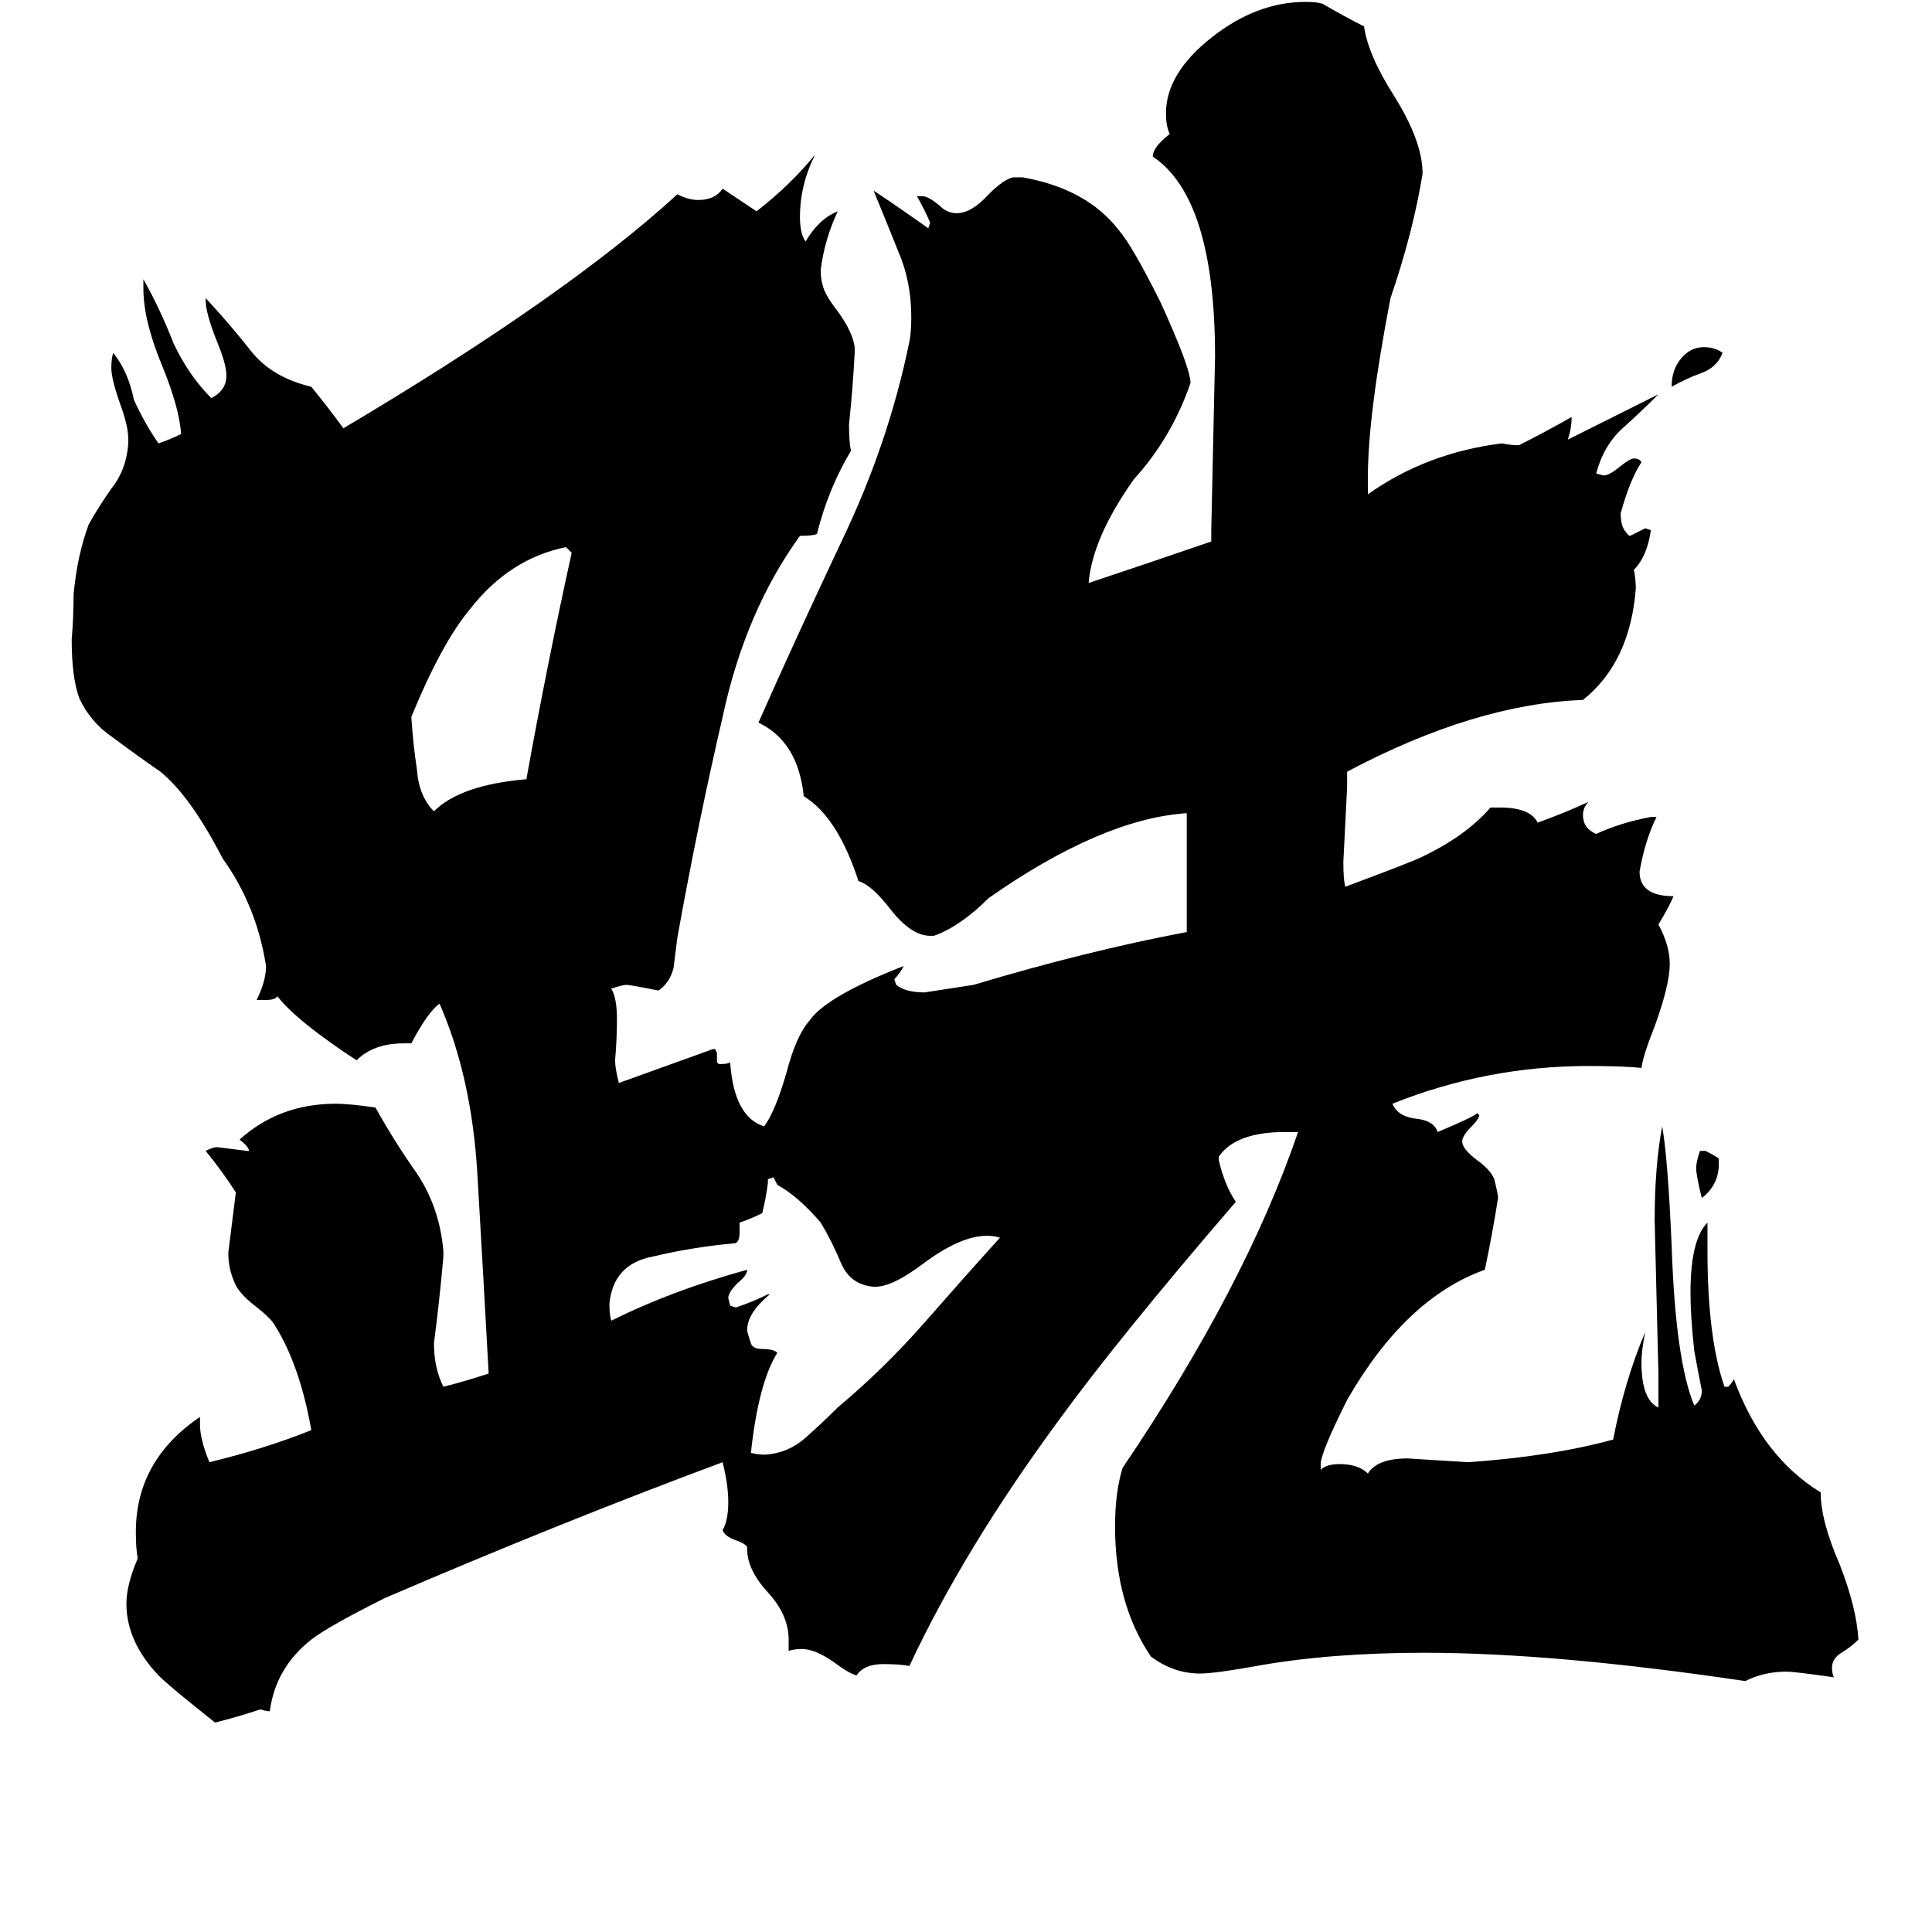 <svg xmlns="http://www.w3.org/2000/svg" viewBox="0 -800 1024 1024">
	<path fill="#000000" d="M911 -186V-183Q911 -172 902 -165Q899 -177 899 -181Q899 -184 901 -190H904Q908 -188 911 -186ZM913 -613Q910 -605 901 -602Q893 -599 886 -595Q886 -604 891 -610Q896 -616 903 -616Q909 -616 913 -613ZM279 -387Q290 -448 303 -507Q302 -508 300 -510Q270 -504 249 -477Q234 -459 218 -420Q219 -405 221 -392Q222 -378 230 -370Q244 -384 279 -387ZM464 -118H463Q451 -119 446 -130Q441 -142 435 -152Q423 -166 412 -172Q411 -174 410 -176L407 -175V-173Q406 -165 404 -157Q398 -154 392 -152V-147Q392 -141 389 -141Q367 -139 346 -134Q325 -130 323 -109Q323 -103 324 -100Q356 -116 396 -127Q396 -124 391 -120Q386 -115 386 -112L387 -108L390 -107Q399 -110 407 -114H408Q396 -104 396 -95Q396 -94 398 -88Q399 -85 404 -85Q410 -85 412 -83Q402 -67 398 -30Q401 -29 406 -29Q418 -30 427 -38Q436 -46 444 -54Q469 -75 490 -99Q511 -123 530 -144Q527 -145 523 -145Q509 -145 489 -130Q473 -118 464 -118ZM914 -65H916Q918 -67 919 -69Q934 -28 965 -9Q965 6 975 29Q984 52 985 69Q981 73 976 76Q971 79 971 84Q971 87 972 89Q951 86 947 86Q935 86 925 91Q824 76 755 76Q705 76 666 83Q644 87 636 87Q622 87 610 78Q591 50 591 9Q591 -9 595 -22Q660 -118 688 -200H681Q655 -200 646 -187V-185Q649 -172 655 -163Q593 -91 561 -47Q511 21 482 83Q477 82 468 82Q458 82 454 88Q450 87 442 81Q432 74 425 74Q421 74 418 75V69Q418 56 407 44Q396 32 396 21V20Q395 18 389 16Q384 14 383 11Q386 6 386 -4Q386 -13 383 -25Q297 7 204 47Q174 62 165 69Q146 84 143 107Q141 107 138 106Q126 110 114 113Q90 94 84 88Q67 70 67 50Q67 40 73 26Q72 21 72 12Q72 -26 106 -49V-45Q106 -37 111 -25Q140 -32 165 -42Q159 -76 146 -97Q144 -101 135 -108Q126 -115 124 -121Q121 -128 121 -136Q123 -152 125 -168Q118 -179 109 -190Q113 -192 115 -192Q123 -191 131 -190H132Q132 -192 127 -196Q148 -215 178 -215Q185 -215 199 -213Q209 -195 221 -178Q233 -160 235 -137V-134Q233 -111 230 -88Q230 -75 235 -65Q247 -68 259 -72Q256 -127 253 -178Q250 -229 233 -268Q227 -264 218 -247H214Q198 -247 189 -238Q157 -259 147 -272Q146 -270 141 -270H136Q141 -280 141 -288Q136 -320 118 -345Q101 -378 85 -391Q72 -400 60 -409Q48 -417 42 -430Q38 -441 38 -461Q39 -473 39 -485Q41 -506 47 -522Q52 -531 59 -541Q67 -551 68 -565V-567Q68 -574 64 -585Q59 -599 59 -605Q59 -610 60 -613Q68 -603 71 -588Q77 -575 84 -565Q90 -567 96 -570Q95 -584 86 -606Q76 -630 76 -647V-652Q85 -636 92 -618Q100 -601 112 -589Q120 -593 120 -601Q120 -607 115 -619Q109 -634 109 -641V-642Q122 -628 133 -614Q144 -600 165 -595Q174 -584 182 -573Q300 -643 359 -697Q365 -694 370 -694Q379 -694 383 -700L401 -688Q419 -702 432 -718Q424 -702 424 -685Q424 -676 427 -672Q434 -684 444 -688Q437 -673 435 -657Q435 -652 436 -649Q437 -644 444 -635Q452 -624 453 -616V-613Q452 -594 450 -575Q450 -566 451 -561Q439 -541 433 -517Q431 -516 424 -516Q395 -476 383 -420Q370 -364 359 -303Q358 -295 357 -287Q355 -279 349 -275Q334 -278 332 -278Q330 -278 324 -276Q327 -271 327 -260Q327 -249 326 -238Q326 -234 328 -226Q353 -235 378 -244H379L380 -242V-237L381 -236Q386 -236 387 -237Q389 -208 405 -203Q411 -211 417 -232Q422 -251 429 -259Q438 -272 479 -288Q477 -284 474 -281L475 -278Q480 -274 490 -274Q503 -276 516 -278Q576 -296 629 -306V-369Q584 -366 524 -324Q509 -309 495 -304H493Q483 -304 472 -318Q462 -331 455 -333Q444 -367 426 -378Q423 -407 402 -417Q421 -460 446 -513Q471 -565 482 -619Q483 -624 483 -632Q483 -651 476 -667Q470 -682 463 -699Q478 -689 492 -679L493 -682Q490 -689 486 -696H489Q492 -696 498 -691Q502 -687 507 -687Q515 -687 524 -697Q532 -705 537 -706H542Q576 -700 593 -678Q600 -670 615 -640Q631 -605 631 -597Q621 -568 601 -546Q579 -515 577 -491Q610 -502 642 -513V-519Q643 -565 644 -611Q644 -695 611 -717Q611 -722 620 -729Q618 -733 618 -740Q618 -761 642 -780Q666 -799 692 -799Q698 -799 701 -798Q713 -791 723 -786Q725 -771 739 -749Q754 -725 754 -708Q749 -677 737 -642Q725 -580 725 -547V-538Q756 -560 796 -565Q801 -564 805 -564Q819 -571 833 -579Q833 -573 831 -567Q855 -579 879 -591Q870 -582 860 -573Q850 -564 846 -549L850 -548Q853 -548 859 -553Q864 -557 866 -557Q869 -557 870 -555Q864 -546 859 -528Q859 -522 861 -519Q863 -516 864 -516Q868 -518 872 -520L875 -519Q873 -505 866 -498Q867 -493 867 -488Q864 -449 839 -429Q782 -427 714 -391V-383Q713 -363 712 -343Q712 -334 713 -330Q748 -343 754 -346Q777 -357 790 -372H795Q811 -372 815 -364Q829 -369 842 -375Q839 -372 839 -368Q839 -361 846 -358Q859 -364 875 -367H878Q872 -355 869 -338Q869 -325 887 -325Q885 -320 879 -310Q885 -299 885 -289Q885 -278 877 -256Q871 -241 870 -234Q860 -235 842 -235Q788 -235 738 -215Q741 -208 751 -207Q760 -206 762 -200Q781 -208 783 -210L784 -209Q784 -207 780 -203Q775 -198 775 -195Q775 -191 783 -185Q790 -180 792 -175Q794 -167 794 -165Q791 -146 787 -127Q745 -112 714 -58Q700 -30 700 -24V-21Q703 -24 710 -24Q720 -24 725 -19Q730 -27 746 -27Q762 -26 778 -25Q822 -28 855 -37Q861 -68 872 -94Q870 -84 870 -78Q870 -58 879 -54V-72Q878 -112 877 -153Q877 -182 881 -203Q884 -186 886 -140Q888 -79 898 -55Q902 -58 902 -63Q900 -73 898 -84Q896 -102 896 -115Q896 -143 905 -152V-137Q905 -91 914 -65Z"/>
</svg>